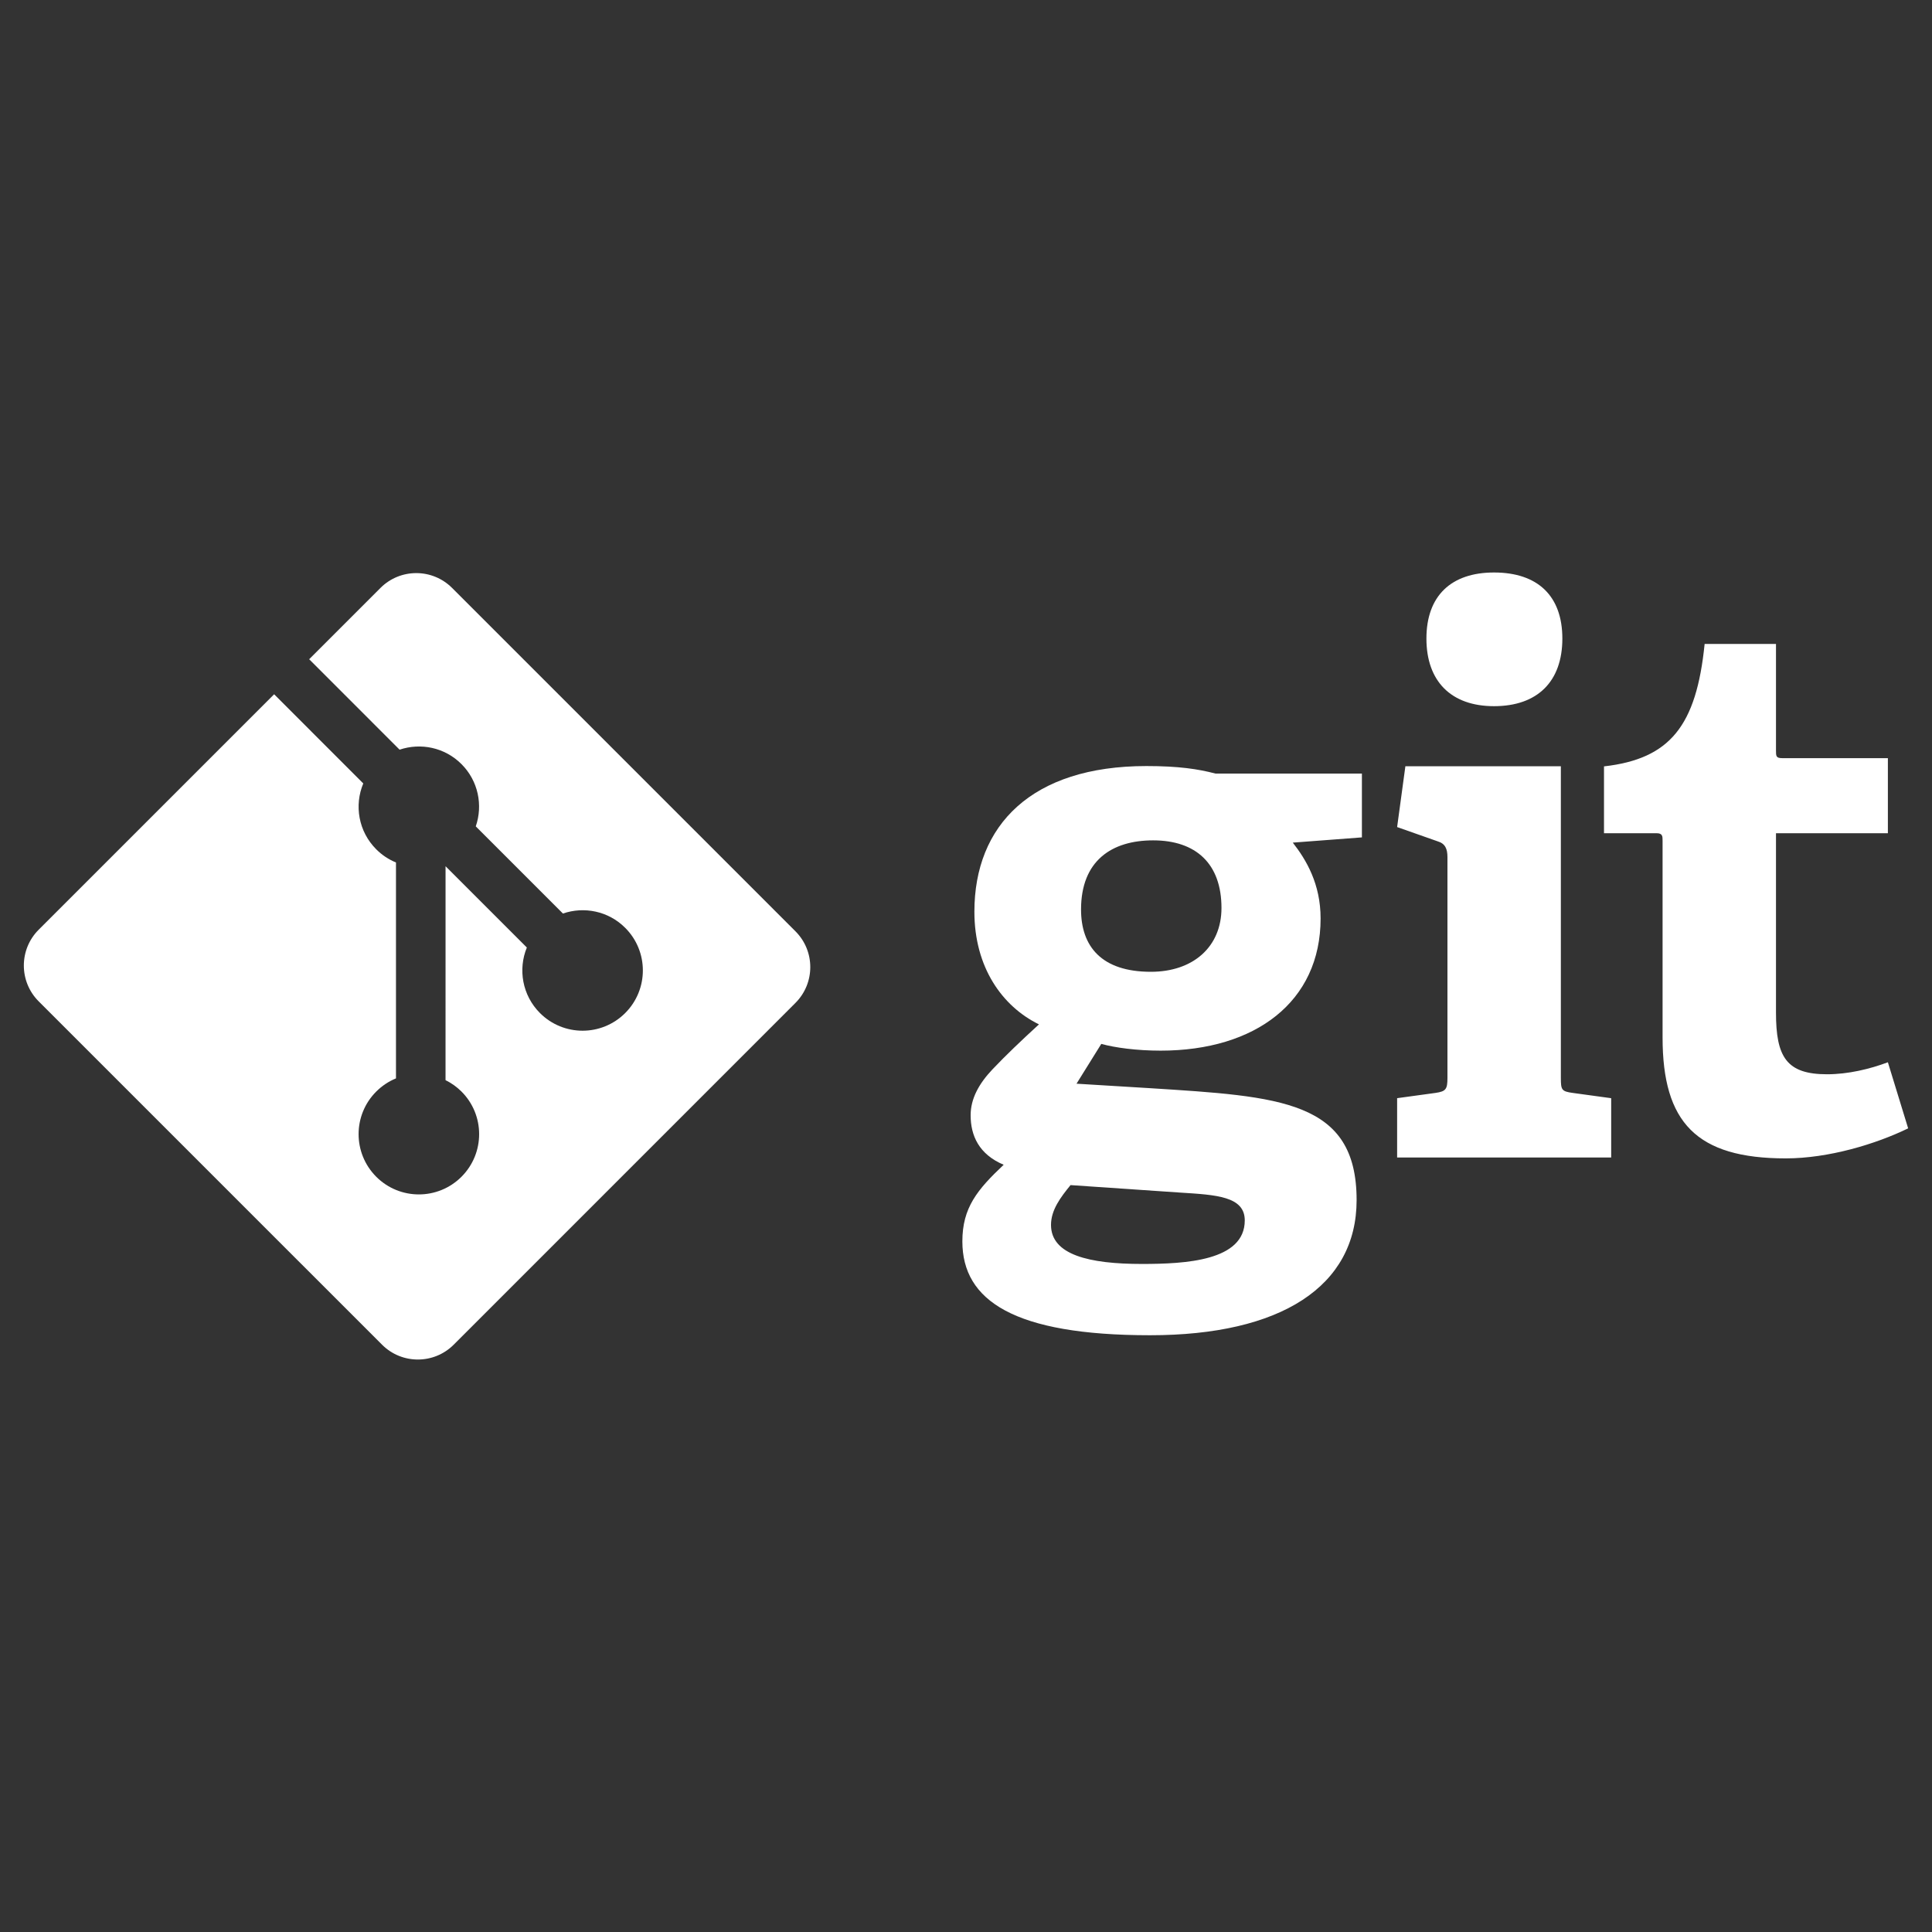 <svg id="SvgjsSvg1175" width="288" height="288" xmlns="http://www.w3.org/2000/svg" version="1.1" xmlns:xlink="http://www.w3.org/1999/xlink" xmlns:svgjs="http://svgjs.com/svgjs"><rect width="100%" height="100%" fill="#333333" stroke="none"/><defs id="SvgjsDefs1176"></defs><g id="SvgjsG1177"><svg xmlns="http://www.w3.org/2000/svg" viewBox="0 0 128 128" width="288" height="288"><path fill="#ffffff" d="M76.397 55.676c-2.737 0-4.775 1.344-4.775 4.579 0 2.437 1.343 4.129 4.628 4.129 2.784 0 4.676-1.641 4.676-4.23 0-2.934-1.693-4.478-4.529-4.478zm-5.471 22.84c-.648.795-1.294 1.64-1.294 2.637 0 1.989 2.536 2.587 6.021 2.587 2.885 0 6.816-.202 6.816-2.885 0-1.595-1.892-1.693-4.281-1.843l-7.262-.496zm14.725-22.69c.895 1.145 1.842 2.737 1.842 5.026 0 5.522-4.329 8.756-10.597 8.756-1.594 0-3.037-.198-3.932-.447l-1.642 2.637 4.875.297c8.608.549 13.682.798 13.682 7.413 0 5.723-5.024 8.955-13.682 8.955-9.006 0-12.438-2.289-12.438-6.218 0-2.24.996-3.431 2.737-5.076-1.643-.694-2.189-1.937-2.189-3.281 0-1.095.547-2.09 1.443-3.036.896-.944 1.891-1.891 3.084-2.985-2.438-1.194-4.278-3.781-4.278-7.464 0-5.721 3.781-9.65 11.393-9.65 2.14 0 3.435.197 4.578.498h9.703v4.228l-4.579.347zM98.983 46.786c-2.837 0-4.479-1.643-4.479-4.48 0-2.833 1.642-4.377 4.479-4.377 2.886 0 4.527 1.543 4.527 4.377.001 2.837-1.641 4.48-4.527 4.48zm-6.42 29.9v-3.929l2.539-.348c.696-.1.795-.249.795-.997v-14.627c0-.546-.148-.896-.647-1.044l-2.687-.946.547-4.028h10.301v20.646c0 .798.048.896.796.997l2.538.348v3.929h-14.182v-.001zM126.42 74.756c-2.141 1.043-5.274 1.99-8.112 1.99-5.92 0-8.158-2.386-8.158-8.011v-13.035c0-.297 0-.497-.399-.497h-3.482v-4.428c4.38-.499 6.12-2.688 6.667-8.111h4.728v7.067c0 .347 0 .498.398.498h7.015v4.975h-7.413v11.89c0 2.935.697 4.079 3.383 4.079 1.395 0 2.836-.347 4.03-.795l1.343 4.378z" class="color31251C svgShape"></path><path fill="#ffffff" d="M52.7 61.7l-22.749-22.748c-1.309-1.31-3.434-1.31-4.744 0l-4.724 4.724 5.991 5.992c1.394-.47 2.99-.155 4.1.956 1.116 1.117 1.429 2.727.947 4.125l5.775 5.775c1.396-.481 3.009-.17 4.125.947 1.56 1.559 1.56 4.086 0 5.646-1.561 1.56-4.087 1.56-5.647 0-1.173-1.174-1.463-2.897-.869-4.342l-5.386-5.386-.001 14.174c.381.188.739.438 1.056.754 1.56 1.559 1.56 4.085 0 5.647-1.56 1.559-4.088 1.559-5.646 0-1.56-1.562-1.56-4.088 0-5.647.386-.385.831-.676 1.307-.871v-14.305c-.476-.194-.921-.484-1.307-.871-1.182-1.181-1.466-2.914-.86-4.365l-5.906-5.908-15.599 15.598c-1.311 1.311-1.311 3.436 0 4.747l22.749 22.748c1.31 1.31 3.434 1.31 4.746 0l22.642-22.644c1.311-1.31 1.311-3.436 0-4.746z" class="colorF34F29 svgShape"></path><path fill="none" d="M1.58 37.928h124.84v52.143h-124.84z"></path></svg></g></svg>